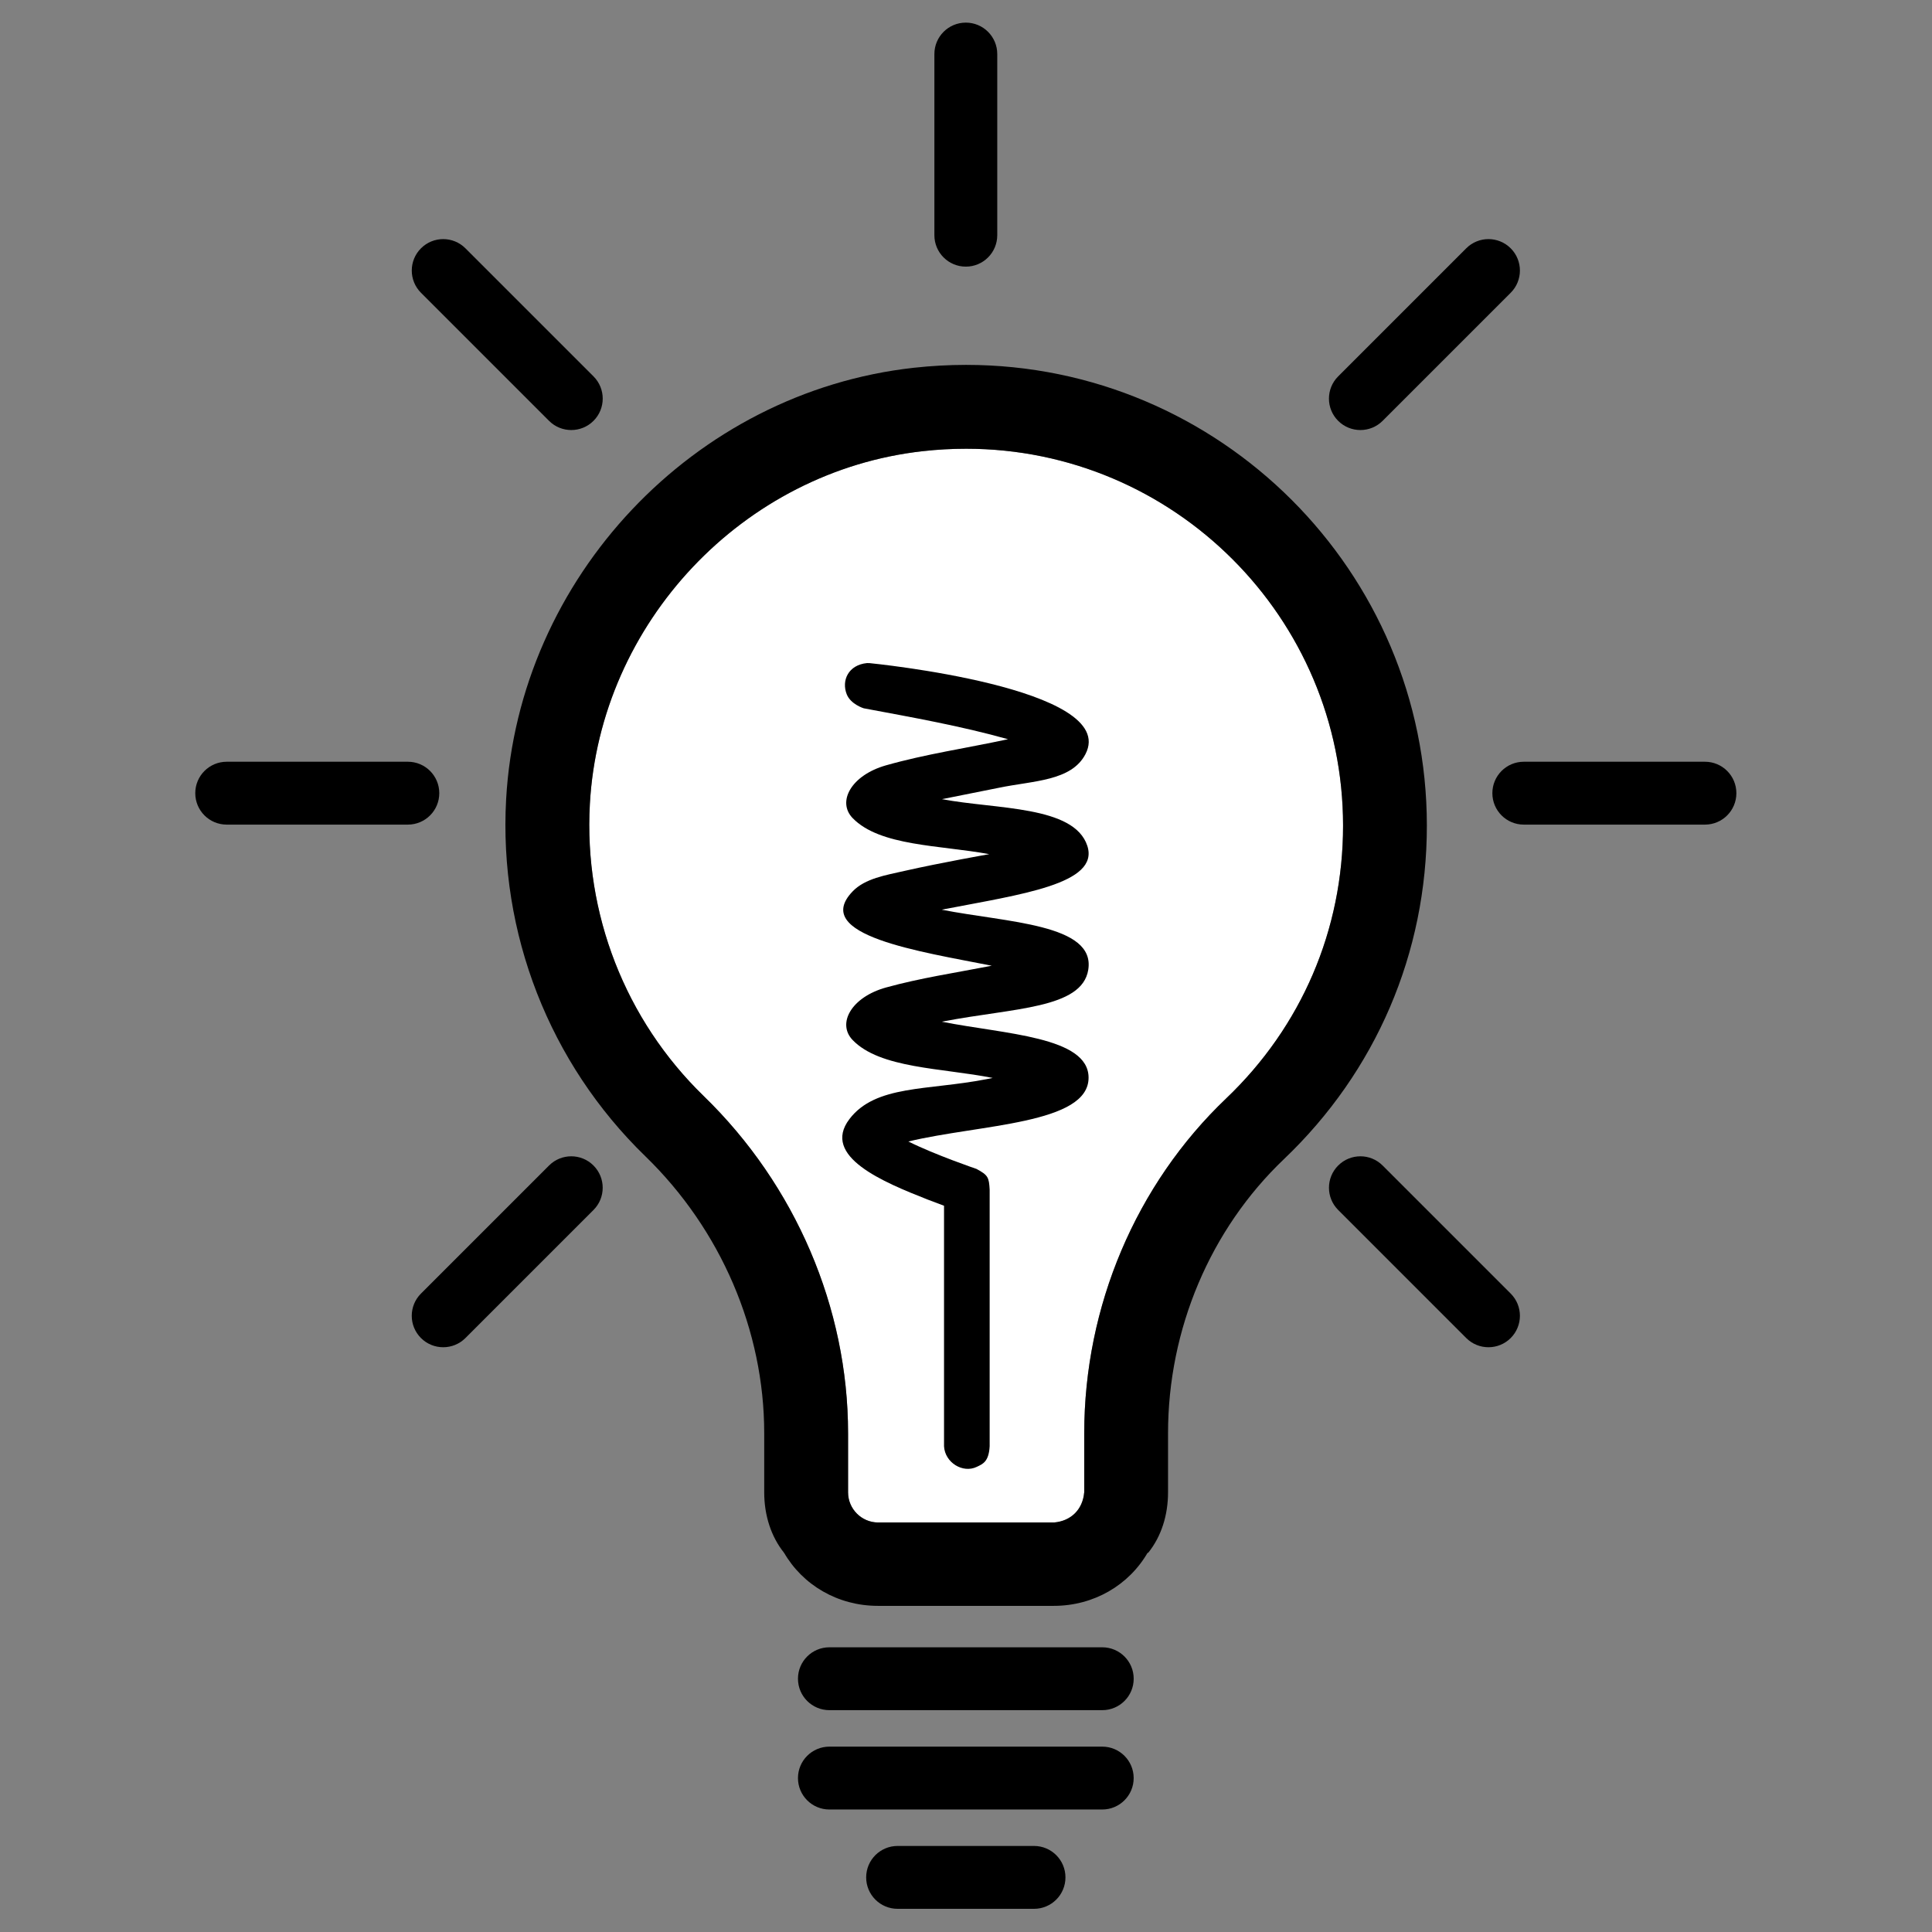 <?xml version="1.0" encoding="UTF-8" standalone="no"?>
<!DOCTYPE svg PUBLIC "-//W3C//DTD SVG 1.1//EN" "http://www.w3.org/Graphics/SVG/1.1/DTD/svg11.dtd">
<svg width="100%" height="100%" viewBox="0 0 512 512" version="1.1" xmlns="http://www.w3.org/2000/svg" xml:space="preserve" style="fill-rule:evenodd;clip-rule:evenodd;stroke-linejoin:round;stroke-miterlimit:2;">
    <rect x="0" y="0" width="512" height="512" fill="#808080" stroke="none"/>
    <g transform="matrix(8.061,0,0,8.061,-3872.98,-128.583)">
        <g transform="matrix(0.689,0,0,0.689,477.761,13.25)">
            <path d="M58.686,77.99C57.785,79.557 56.103,80.545 54.193,80.544L45.806,80.544C43.896,80.544 42.214,79.555 41.315,77.99L58.686,77.99Z"/>
        </g>
        <g id="path4" transform="matrix(0.689,0,0,0.689,477.761,13.25)">
            <path d="M56.509,82.521L43.491,82.521C42.662,82.521 41.991,83.192 41.991,84.021C41.991,84.85 42.662,85.521 43.491,85.521L56.51,85.521C57.339,85.521 58.01,84.85 58.01,84.021C58.01,83.192 57.338,82.521 56.509,82.521Z" style="fill-rule:nonzero;"/>
        </g>
        <g id="path6" transform="matrix(0.689,0,0,0.689,477.761,13.25)">
            <path d="M58.009,88.761C58.009,87.932 57.338,87.261 56.509,87.261L43.491,87.261C42.662,87.261 41.991,87.932 41.991,88.761C41.991,89.59 42.662,90.261 43.491,90.261L56.51,90.261C57.338,90.261 58.009,89.589 58.009,88.761Z" style="fill-rule:nonzero;"/>
        </g>
        <g id="path8" transform="matrix(0.689,0,0,0.689,477.761,13.25)">
            <path d="M14.733,43.267L23.376,43.267C24.205,43.267 24.876,42.596 24.876,41.767C24.876,40.938 24.205,40.267 23.376,40.267L14.733,40.267C13.904,40.267 13.233,40.938 13.233,41.767C13.233,42.596 13.904,43.267 14.733,43.267Z" style="fill-rule:nonzero;"/>
        </g>
        <g id="path10" transform="matrix(0.689,0,0,0.689,477.761,13.25)">
            <path d="M86.767,41.767C86.767,40.938 86.096,40.267 85.267,40.267L76.624,40.267C75.795,40.267 75.124,40.938 75.124,41.767C75.124,42.596 75.795,43.267 76.624,43.267L85.267,43.267C86.096,43.267 86.767,42.596 86.767,41.767Z" style="fill-rule:nonzero;"/>
        </g>
        <g id="path12" transform="matrix(0.689,0,0,0.689,477.761,13.25)">
            <path d="M48.5,6.5L48.5,15.143C48.5,15.972 49.171,16.643 50,16.643C50.829,16.643 51.5,15.972 51.5,15.143L51.5,6.5C51.5,5.671 50.829,5 50,5C49.171,5 48.5,5.671 48.5,6.5Z" style="fill-rule:nonzero;"/>
        </g>
        <g id="path14" transform="matrix(0.689,0,0,0.689,477.761,13.25)">
            <path d="M73.877,15.769L67.766,21.88C67.18,22.465 67.18,23.416 67.766,24.001C68.059,24.294 68.443,24.44 68.827,24.44C69.211,24.44 69.595,24.294 69.888,24.001L75.999,17.89C76.585,17.305 76.585,16.354 75.999,15.769C75.412,15.183 74.463,15.183 73.877,15.769Z" style="fill-rule:nonzero;"/>
        </g>
        <g id="path16" transform="matrix(0.689,0,0,0.689,477.761,13.25)">
            <path d="M32.234,59.533C31.648,58.947 30.699,58.947 30.113,59.533L24.002,65.644C23.416,66.229 23.416,67.179 24.002,67.765C24.295,68.058 24.679,68.204 25.063,68.204C25.447,68.204 25.831,68.058 26.124,67.765L32.235,61.654C32.82,61.069 32.82,60.119 32.234,59.533Z" style="fill-rule:nonzero;"/>
        </g>
        <g id="path18" transform="matrix(0.689,0,0,0.689,477.761,13.25)">
            <path d="M30.113,24.001C30.406,24.294 30.79,24.44 31.174,24.44C31.558,24.44 31.942,24.294 32.235,24.001C32.821,23.416 32.821,22.465 32.235,21.88L26.124,15.769C25.538,15.183 24.589,15.183 24.003,15.769C23.417,16.354 23.417,17.305 24.003,17.89L30.113,24.001Z" style="fill-rule:nonzero;"/>
        </g>
        <g id="path20" transform="matrix(0.689,0,0,0.689,477.761,13.25)">
            <path d="M73.877,67.765C74.17,68.058 74.554,68.204 74.938,68.204C75.322,68.204 75.706,68.058 75.999,67.765C76.585,67.179 76.585,66.229 75.999,65.644L69.888,59.533C69.302,58.947 68.353,58.947 67.767,59.533C67.181,60.119 67.181,61.069 67.767,61.654L73.877,67.765Z" style="fill-rule:nonzero;"/>
        </g>
        <g id="path22" transform="matrix(0.689,0,0,0.689,477.761,13.25)">
            <path d="M54.754,93.5C54.754,92.671 54.083,92 53.254,92L46.745,92C45.916,92 45.245,92.671 45.245,93.5C45.245,94.329 45.916,95 46.745,95L53.254,95C54.083,95 54.754,94.329 54.754,93.5Z" style="fill-rule:nonzero;"/>
        </g>
        <path d="M515.112,66.004L509.331,66.004C508.785,66.004 508.34,65.559 508.34,65.013L508.34,63.067C508.34,58.95 506.61,54.912 503.594,51.985C501.016,49.484 499.652,45.985 499.851,42.387C500.182,36.425 504.891,31.437 510.805,30.783C511.276,30.73 511.753,30.704 512.222,30.704C519.054,30.704 524.613,36.262 524.613,43.095C524.613,46.516 523.248,49.701 520.77,52.063C517.805,54.888 516.104,58.899 516.104,63.069L516.104,65.013L516.103,65.013C516.053,65.575 515.674,65.957 515.112,66.004Z" style="fill:white;"/>
        <path d="M518.207,67L506.235,67C505.805,66.463 505.583,65.763 505.583,65.012L505.583,63.066C505.583,59.69 504.158,56.373 501.674,53.963C498.522,50.905 496.854,46.63 497.098,42.233C497.503,34.943 503.264,28.842 510.501,28.042C511.072,27.979 511.651,27.947 512.221,27.947C520.573,27.947 527.368,34.742 527.368,43.094C527.368,47.277 525.7,51.171 522.67,54.058C520.248,56.366 518.859,59.65 518.859,63.068L518.859,65.013C518.859,65.764 518.638,66.464 518.207,67ZM516.104,65.013L516.104,63.069C516.104,58.899 517.805,54.888 520.77,52.063C523.248,49.701 524.613,46.516 524.613,43.095C524.613,36.262 519.054,30.704 512.222,30.704C511.753,30.704 511.276,30.73 510.805,30.783C504.891,31.437 500.182,36.425 499.851,42.387C499.652,45.985 501.016,49.484 503.594,51.985C506.61,54.912 508.34,58.95 508.34,63.067L508.34,65.013C508.34,65.559 508.785,66.004 509.331,66.004L515.112,66.004C515.673,65.954 516.055,65.576 516.103,65.013L516.104,65.013Z"/>
        <g transform="matrix(0.813,0,0,0.92,73.225,2.62)">
            <path d="M536.067,38.187C536.067,38.187 546.2,39.062 544.795,41.441C544.226,42.406 542.686,42.386 541.297,42.641C540.357,42.809 538.994,43.048 538.994,43.048C541.183,43.415 544.332,43.274 544.87,44.713C545.382,46.081 542.165,46.452 539.066,46.984L538.985,46.998C541.605,47.457 545.21,47.503 544.909,49.146C544.654,50.54 541.872,50.508 539.065,50.988L538.989,51.001C541.526,51.447 544.916,51.53 544.922,52.997C544.93,54.666 540.52,54.667 537.634,55.281C538.716,55.758 540.392,56.262 540.392,56.262C540.855,56.483 540.894,56.559 540.922,57L540.922,66.174C540.887,66.732 540.636,66.808 540.4,66.908C539.84,67.147 539.115,66.759 539.077,66.174L539.077,57.577C538.856,57.506 538.636,57.432 538.417,57.357C536.638,56.737 534.101,55.819 535.25,54.482C536.307,53.252 538.406,53.464 540.784,53.056L541.045,53.01C538.991,52.65 536.489,52.676 535.38,51.654C534.739,51.063 535.33,50.12 536.735,49.777C538.111,49.441 539.529,49.253 540.935,49.012L541.006,49C538.103,48.492 533.677,47.916 535.379,46.346C535.885,45.88 536.713,45.766 537.492,45.609C538.919,45.323 540.905,45.013 540.905,45.013C538.903,44.687 536.485,44.731 535.382,43.725C534.74,43.139 535.324,42.193 536.728,41.84C538.328,41.438 539.986,41.224 541.616,40.915L541.665,40.906C539.753,40.432 537.788,40.125 535.83,39.801C535.83,39.801 535.303,39.66 535.142,39.299C534.922,38.807 535.209,38.249 535.964,38.185C535.998,38.186 536.033,38.186 536.067,38.187Z"/>
        </g>
    </g>
</svg>
